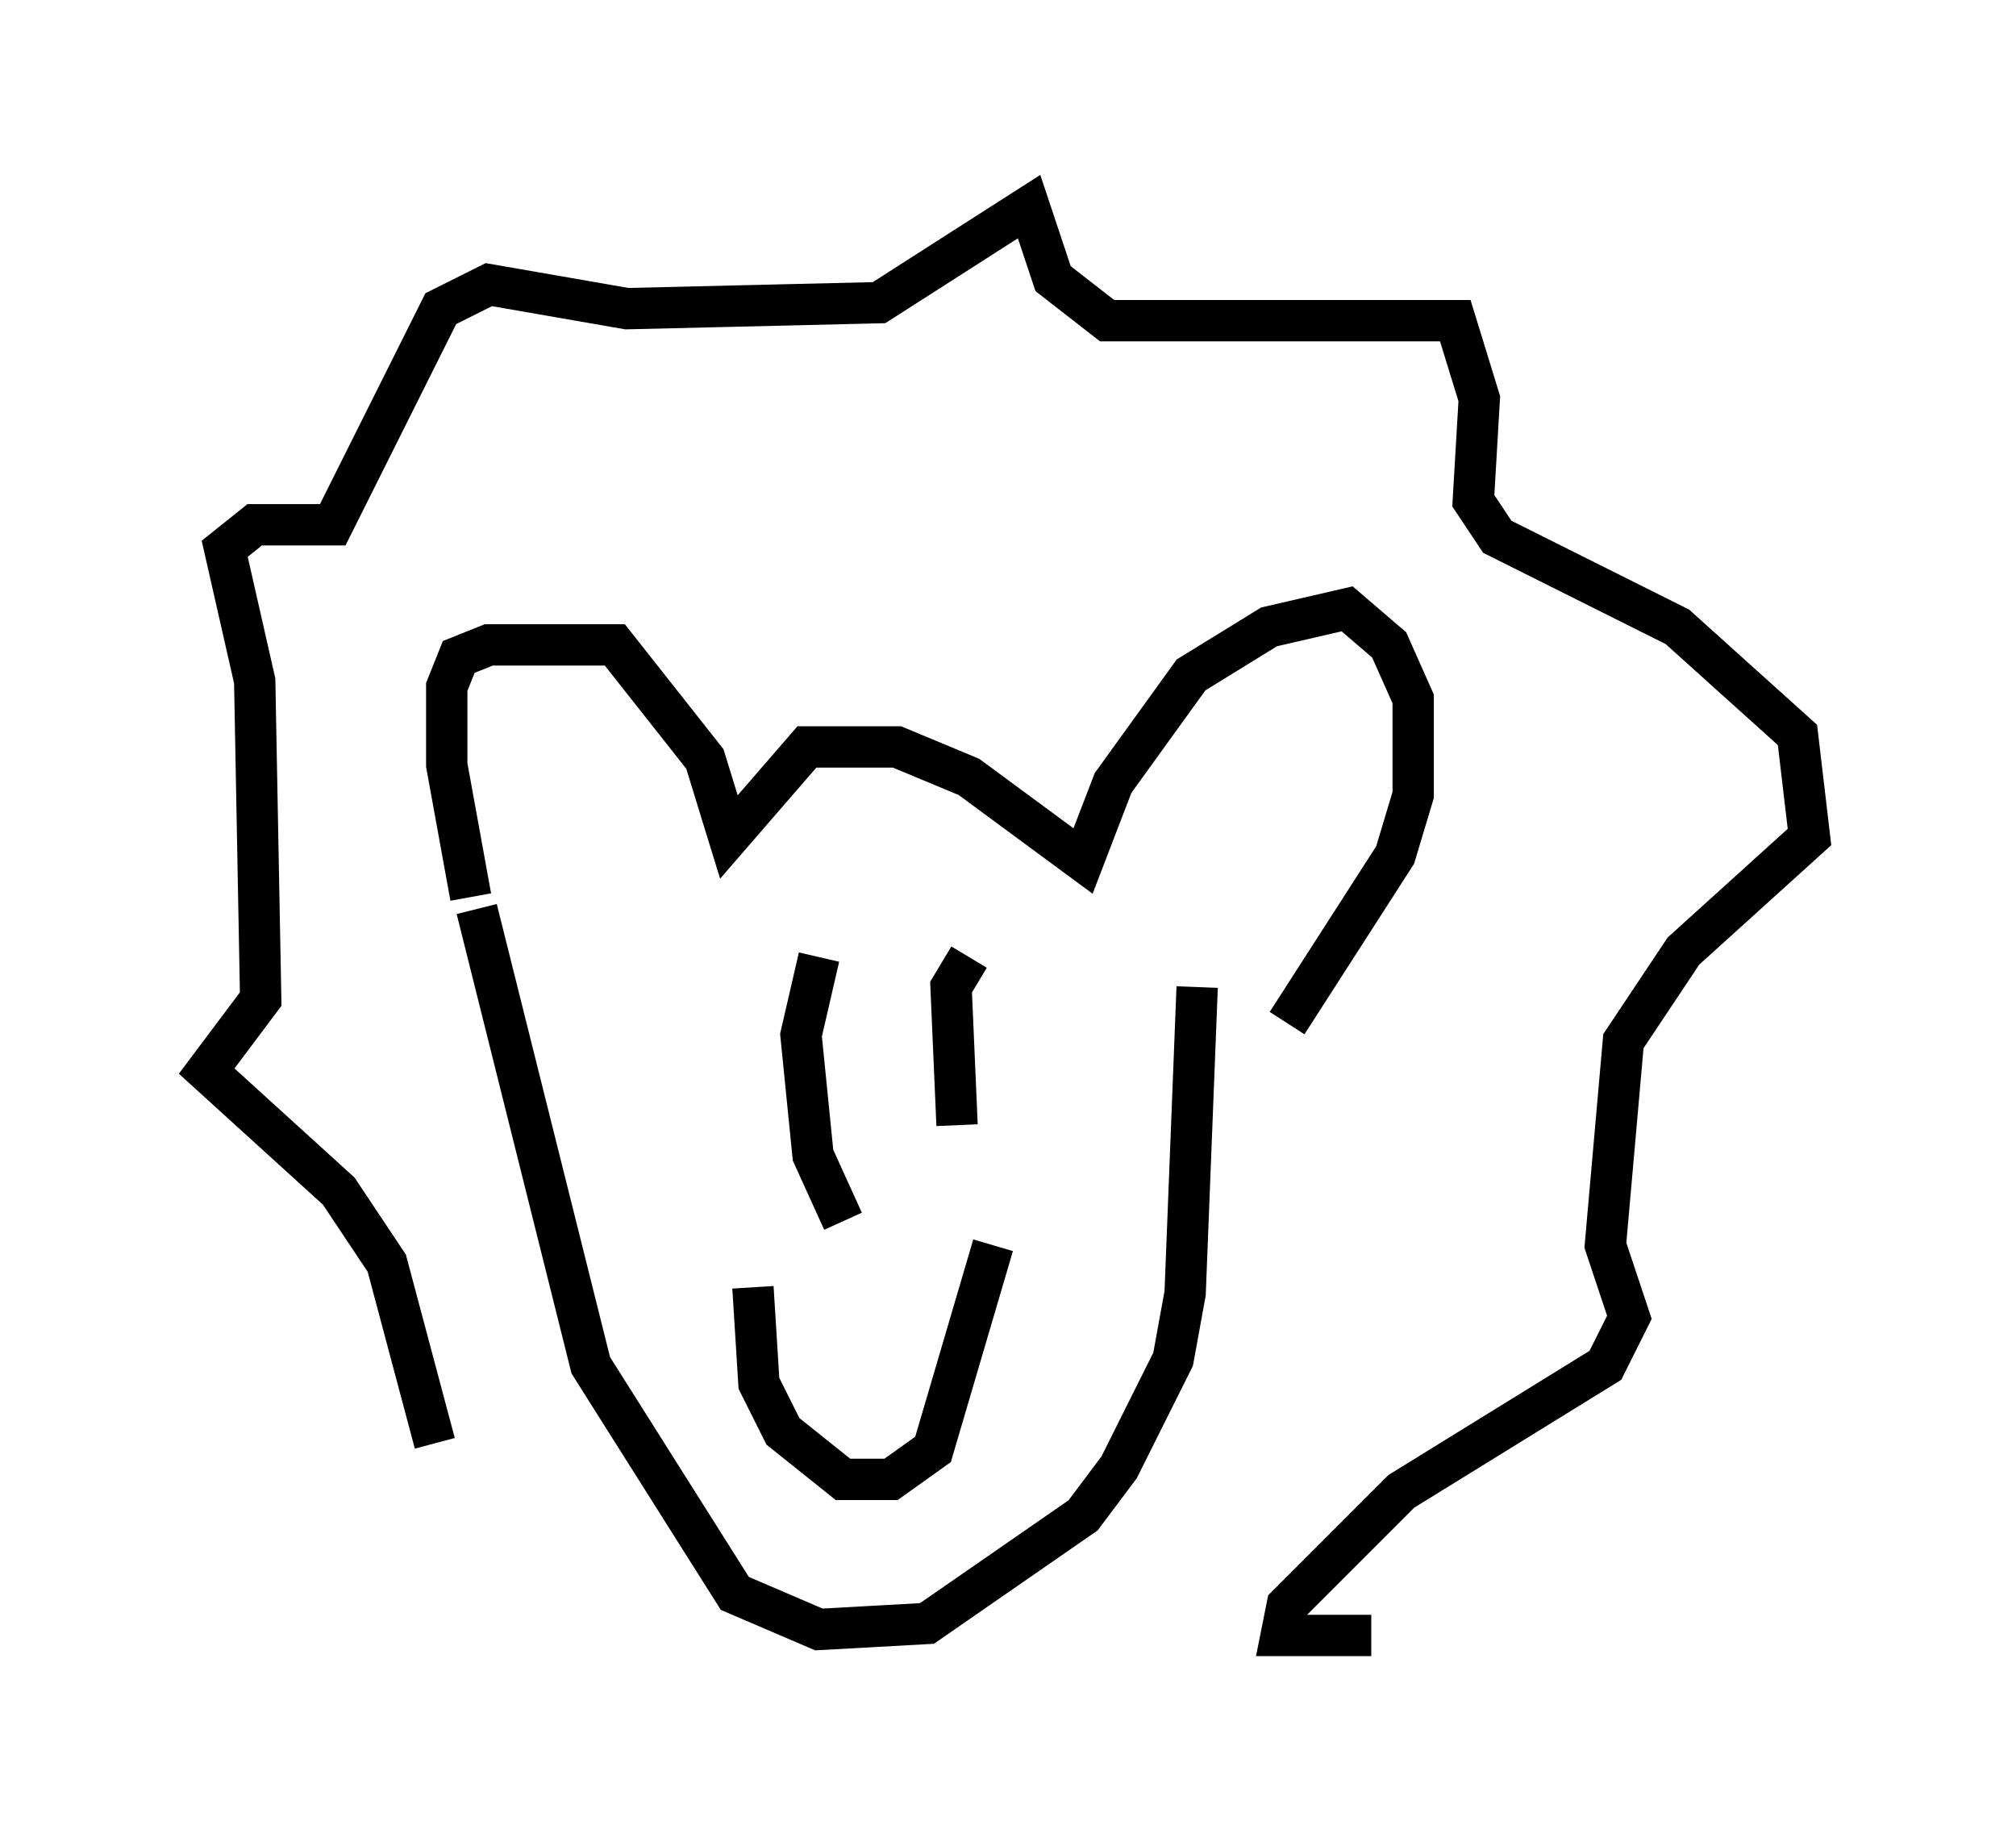 <?xml version="1.0" encoding="utf-8" ?>
<svg baseProfile="full" height="44.57" version="1.1" width="48.782" xmlns="http://www.w3.org/2000/svg" xmlns:ev="http://www.w3.org/2001/xml-events" xmlns:xlink="http://www.w3.org/1999/xlink"><defs /><rect fill="white" height="44.57" width="48.782" x="0" y="0" /><path d="M12.117, 22.721 m-0.726, -1.017 l-0.581, -3.196 0.0, -1.888 l0.291, -0.726 0.726, -0.291 l3.05, 0.0 2.179, 2.76 l0.581, 1.888 1.888, -2.179 l2.179, 0.0 1.743, 0.726 l2.76, 2.034 0.726, -1.888 l1.888, -2.615 1.888, -1.162 l1.888, -0.436 1.017, 0.872 l0.581, 1.307 0.0, 2.324 l-0.436, 1.453 -2.615, 4.067 m-19.609, -2.76 l2.76, 11.039 3.486, 5.52 l2.034, 0.872 2.615, -0.145 l3.777, -2.615 0.872, -1.162 l1.307, -2.615 0.291, -1.598 l0.291, -7.408 m-18.447, 11.039 l-1.162, -4.358 -1.162, -1.743 l-3.196, -2.905 1.307, -1.743 l-0.145, -7.698 -0.726, -3.196 l0.726, -0.581 1.888, 0.0 l2.615, -5.229 1.162, -0.581 l3.341, 0.581 6.101, -0.145 l3.631, -2.324 0.581, 1.743 l1.307, 1.017 8.425, 0.0 l0.581, 1.888 -0.145, 2.469 l0.581, 0.872 4.358, 2.179 l2.905, 2.615 0.291, 2.469 l-3.05, 2.76 -1.453, 2.179 l-0.436, 4.939 0.581, 1.743 l-0.581, 1.162 -4.939, 3.05 l-2.76, 2.76 -0.145, 0.726 l2.179, 0.0 m-13.363, -16.413 l-0.436, 1.888 0.291, 2.905 l0.726, 1.598 m3.05, -6.391 l-0.436, 0.726 0.145, 3.341 m-4.939, 3.922 l0.145, 2.324 0.581, 1.162 l1.453, 1.162 1.162, 0.0 l1.017, -0.726 1.453, -4.939 " fill="none" stroke="black" stroke-width="1" /></svg>